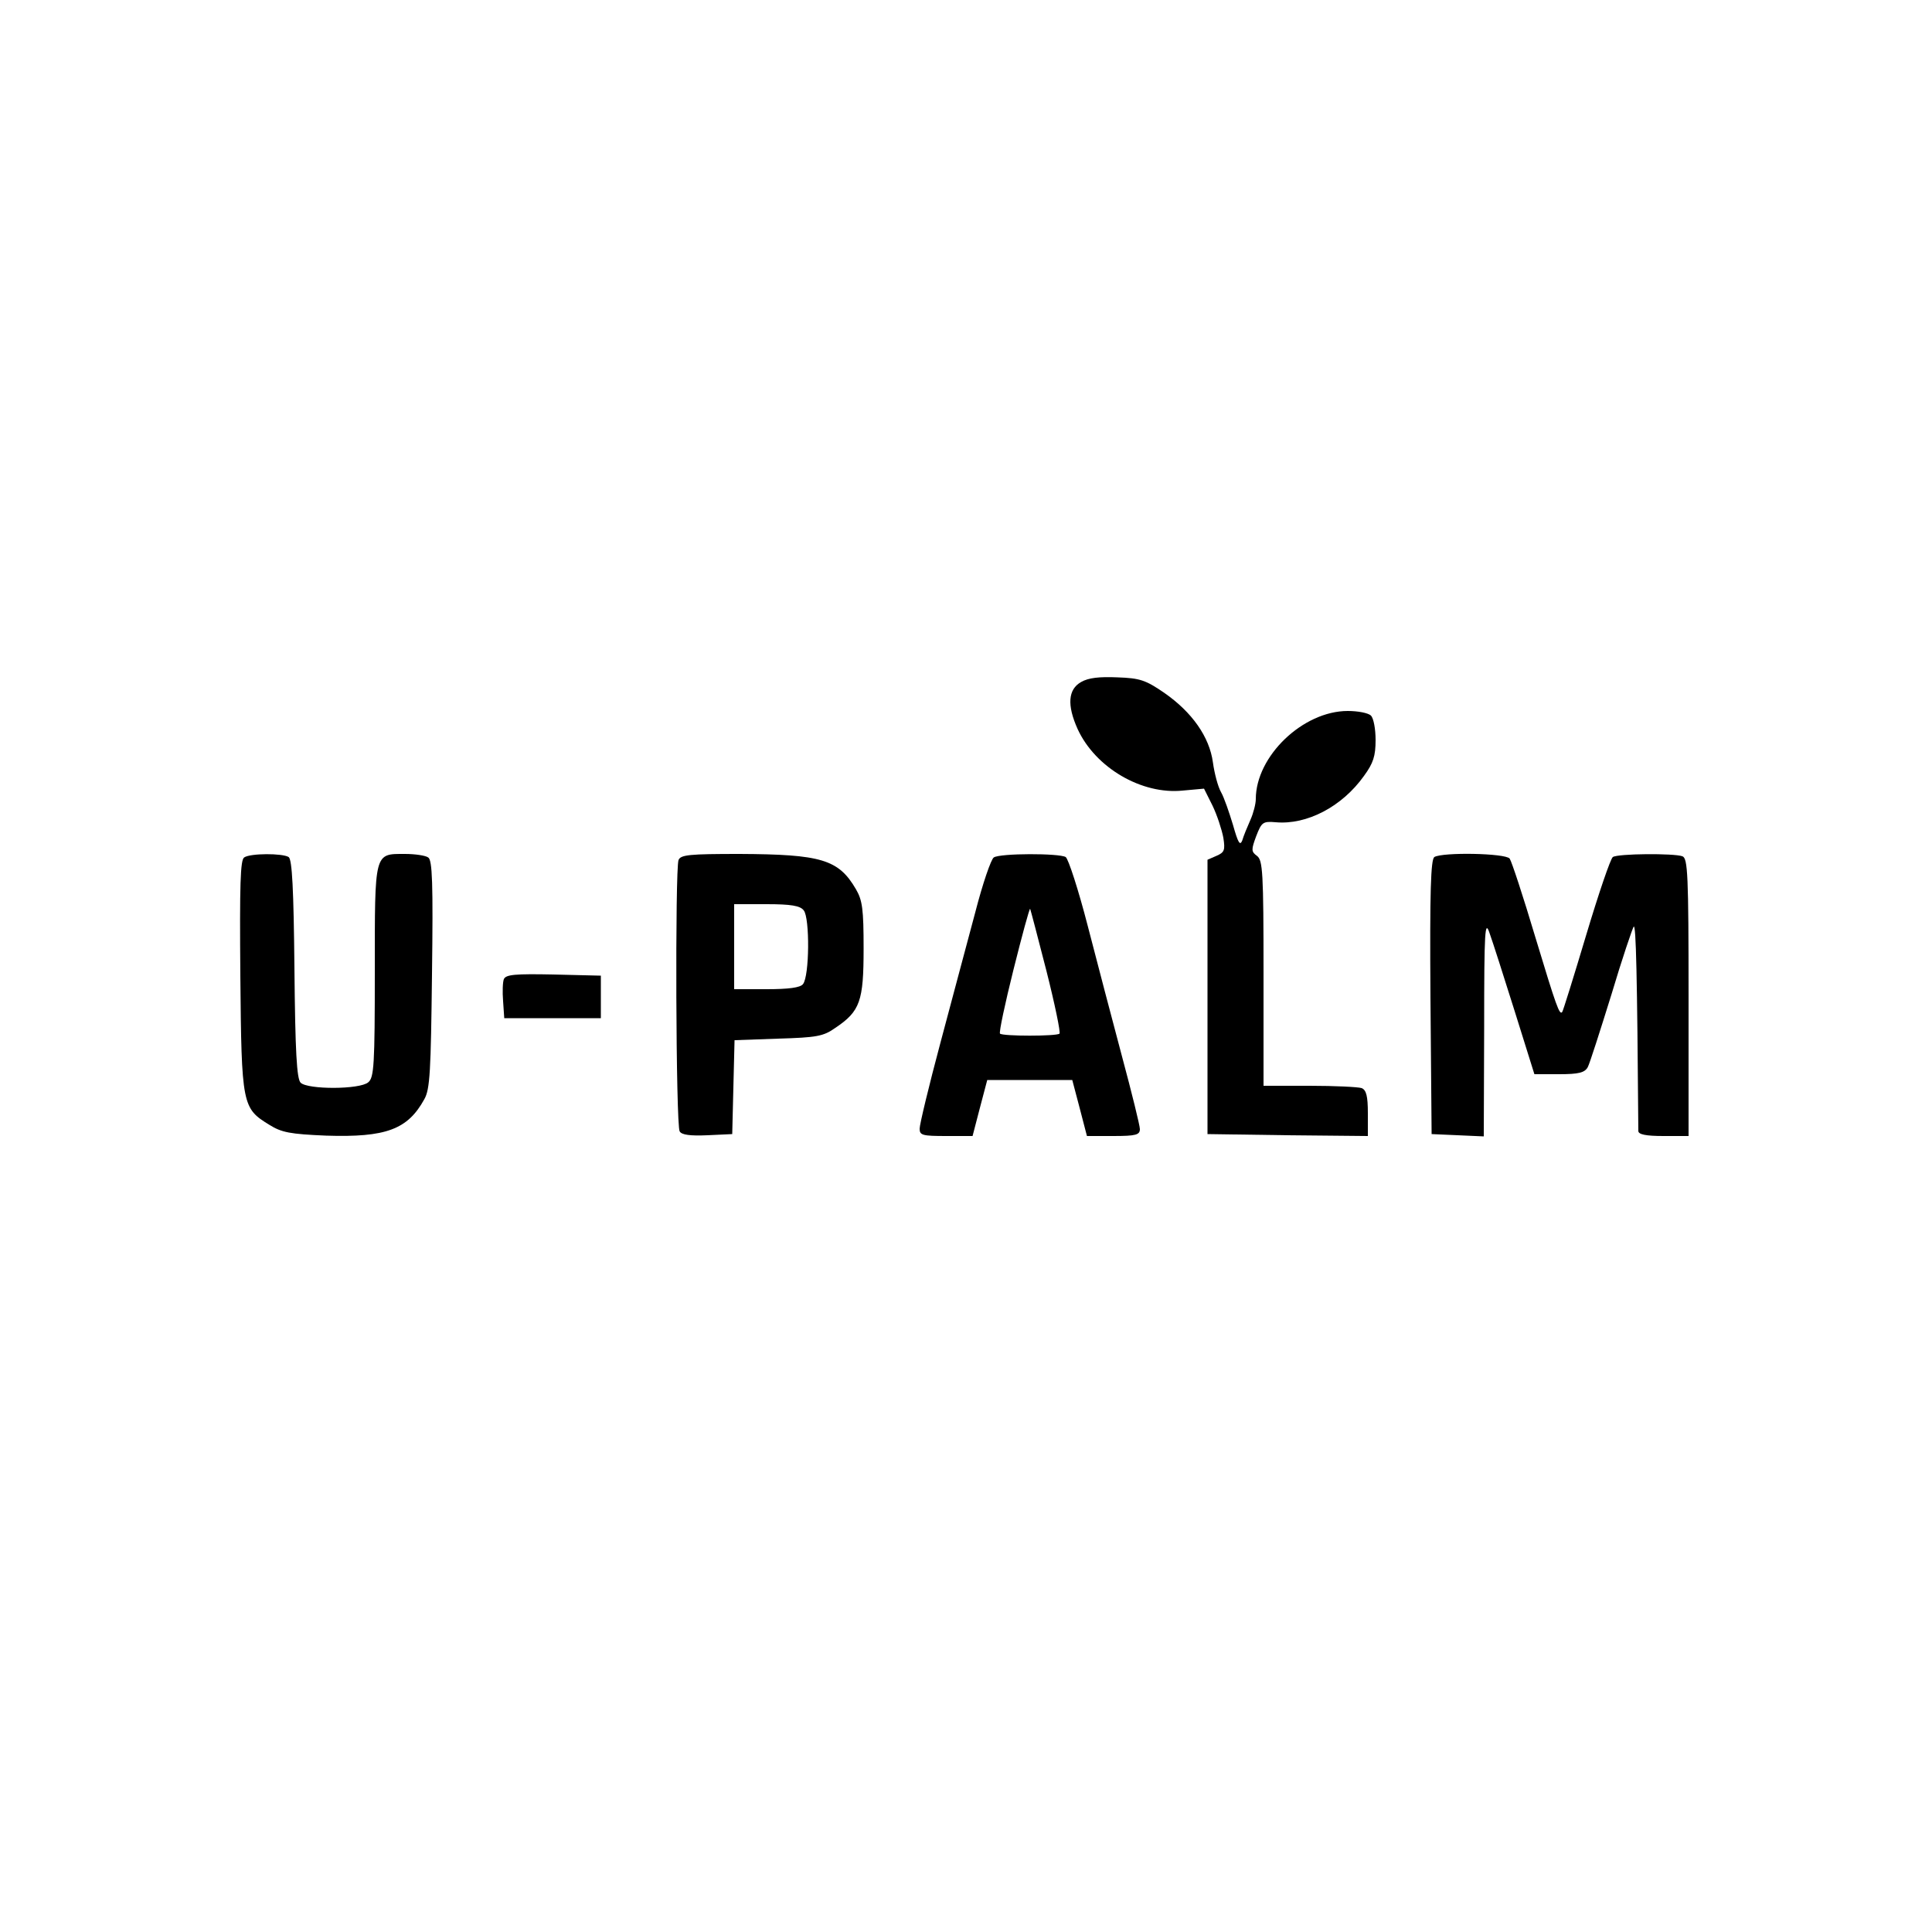 <?xml version="1.0" standalone="no"?>
<!DOCTYPE svg PUBLIC "-//W3C//DTD SVG 20010904//EN"
 "http://www.w3.org/TR/2001/REC-SVG-20010904/DTD/svg10.dtd">
<svg version="1.0" xmlns="http://www.w3.org/2000/svg"
 width="500pt" height="500pt" viewBox="0 0 500 500"
 preserveAspectRatio="xMidYMid meet">
<g transform="translate(0,500) scale(0.1,-0.1)"
fill="#000000" stroke="none">
<path d="M2798 3235 c-34 -19 -37 -60 -9 -122 46 -100 166 -170 272 -159 l55
5 22 -44 c12 -25 24 -62 28 -83 5 -32 3 -38 -18 -47 l-23 -10 0 -355 0 -355
208 -3 207 -2 0 59 c0 44 -4 60 -16 65 -9 3 -69 6 -135 6 l-119 0 0 291 c0
262 -2 293 -17 304 -15 11 -15 16 -2 51 14 36 17 39 51 36 80 -7 171 40 228
120 24 33 30 51 30 93 0 28 -5 56 -12 63 -7 7 -34 12 -60 12 -116 0 -238 -117
-238 -228 0 -12 -6 -36 -14 -54 -8 -18 -18 -42 -21 -53 -6 -15 -11 -6 -24 40
-10 33 -23 71 -31 85 -8 14 -17 48 -21 77 -9 66 -54 130 -126 180 -48 33 -63
38 -121 40 -47 2 -75 -1 -94 -12z"/>
<path d="M632 2781 c-10 -6 -12 -69 -10 -307 3 -335 5 -342 75 -385 32 -20 54
-24 147 -28 155 -5 211 16 254 94 15 26 17 73 20 324 3 235 1 296 -10 302 -7
5 -34 9 -60 9 -80 0 -78 7 -78 -304 0 -242 -2 -275 -17 -287 -22 -19 -157 -19
-175 -1 -10 10 -14 80 -16 295 -2 206 -6 283 -15 289 -16 10 -99 10 -115 -1z"/>
<path d="M1756 2774 c-9 -24 -7 -687 3 -702 5 -9 27 -12 72 -10 l64 3 3 122 3
121 113 4 c100 3 117 6 148 28 64 43 73 69 73 205 0 102 -3 125 -20 154 -45
77 -90 90 -301 91 -129 0 -153 -2 -158 -16z m324 -130 c16 -19 15 -171 -2
-191 -7 -9 -37 -13 -94 -13 l-84 0 0 110 0 110 84 0 c63 0 87 -4 96 -16z"/>
<path d="M2572 2781 c-7 -4 -29 -68 -48 -142 -20 -74 -60 -225 -90 -337 -30
-112 -54 -212 -54 -223 0 -17 7 -19 69 -19 l68 0 19 73 19 72 110 0 110 0 19
-72 19 -73 68 0 c59 0 69 3 69 18 0 9 -21 94 -46 187 -25 94 -65 246 -89 339
-24 93 -50 173 -57 178 -17 10 -169 10 -186 -1z m136 -293 c22 -87 37 -160 34
-163 -7 -7 -147 -7 -154 0 -3 3 13 78 35 166 22 88 41 158 43 157 1 -2 20 -74
42 -160z"/>
<path d="M3712 2782 c-9 -7 -12 -86 -10 -363 l3 -354 68 -3 67 -3 1 283 c0
252 2 279 14 243 8 -22 37 -113 65 -202 l51 -163 64 0 c51 0 66 4 74 18 5 9
32 94 61 187 28 94 55 173 58 177 6 6 9 -125 12 -529 0 -9 20 -13 65 -13 l65
0 0 359 c0 318 -2 360 -16 365 -22 8 -167 7 -180 -2 -6 -4 -37 -95 -69 -202
-32 -107 -60 -197 -62 -199 -7 -9 -15 13 -70 195 -31 104 -61 195 -66 202 -11
14 -173 17 -195 4z"/>
<path d="M1304 2466 c-3 -7 -4 -33 -2 -57 l3 -44 125 0 125 0 0 55 0 55 -123
3 c-98 2 -123 0 -128 -12z"/>
</g>
</svg>
